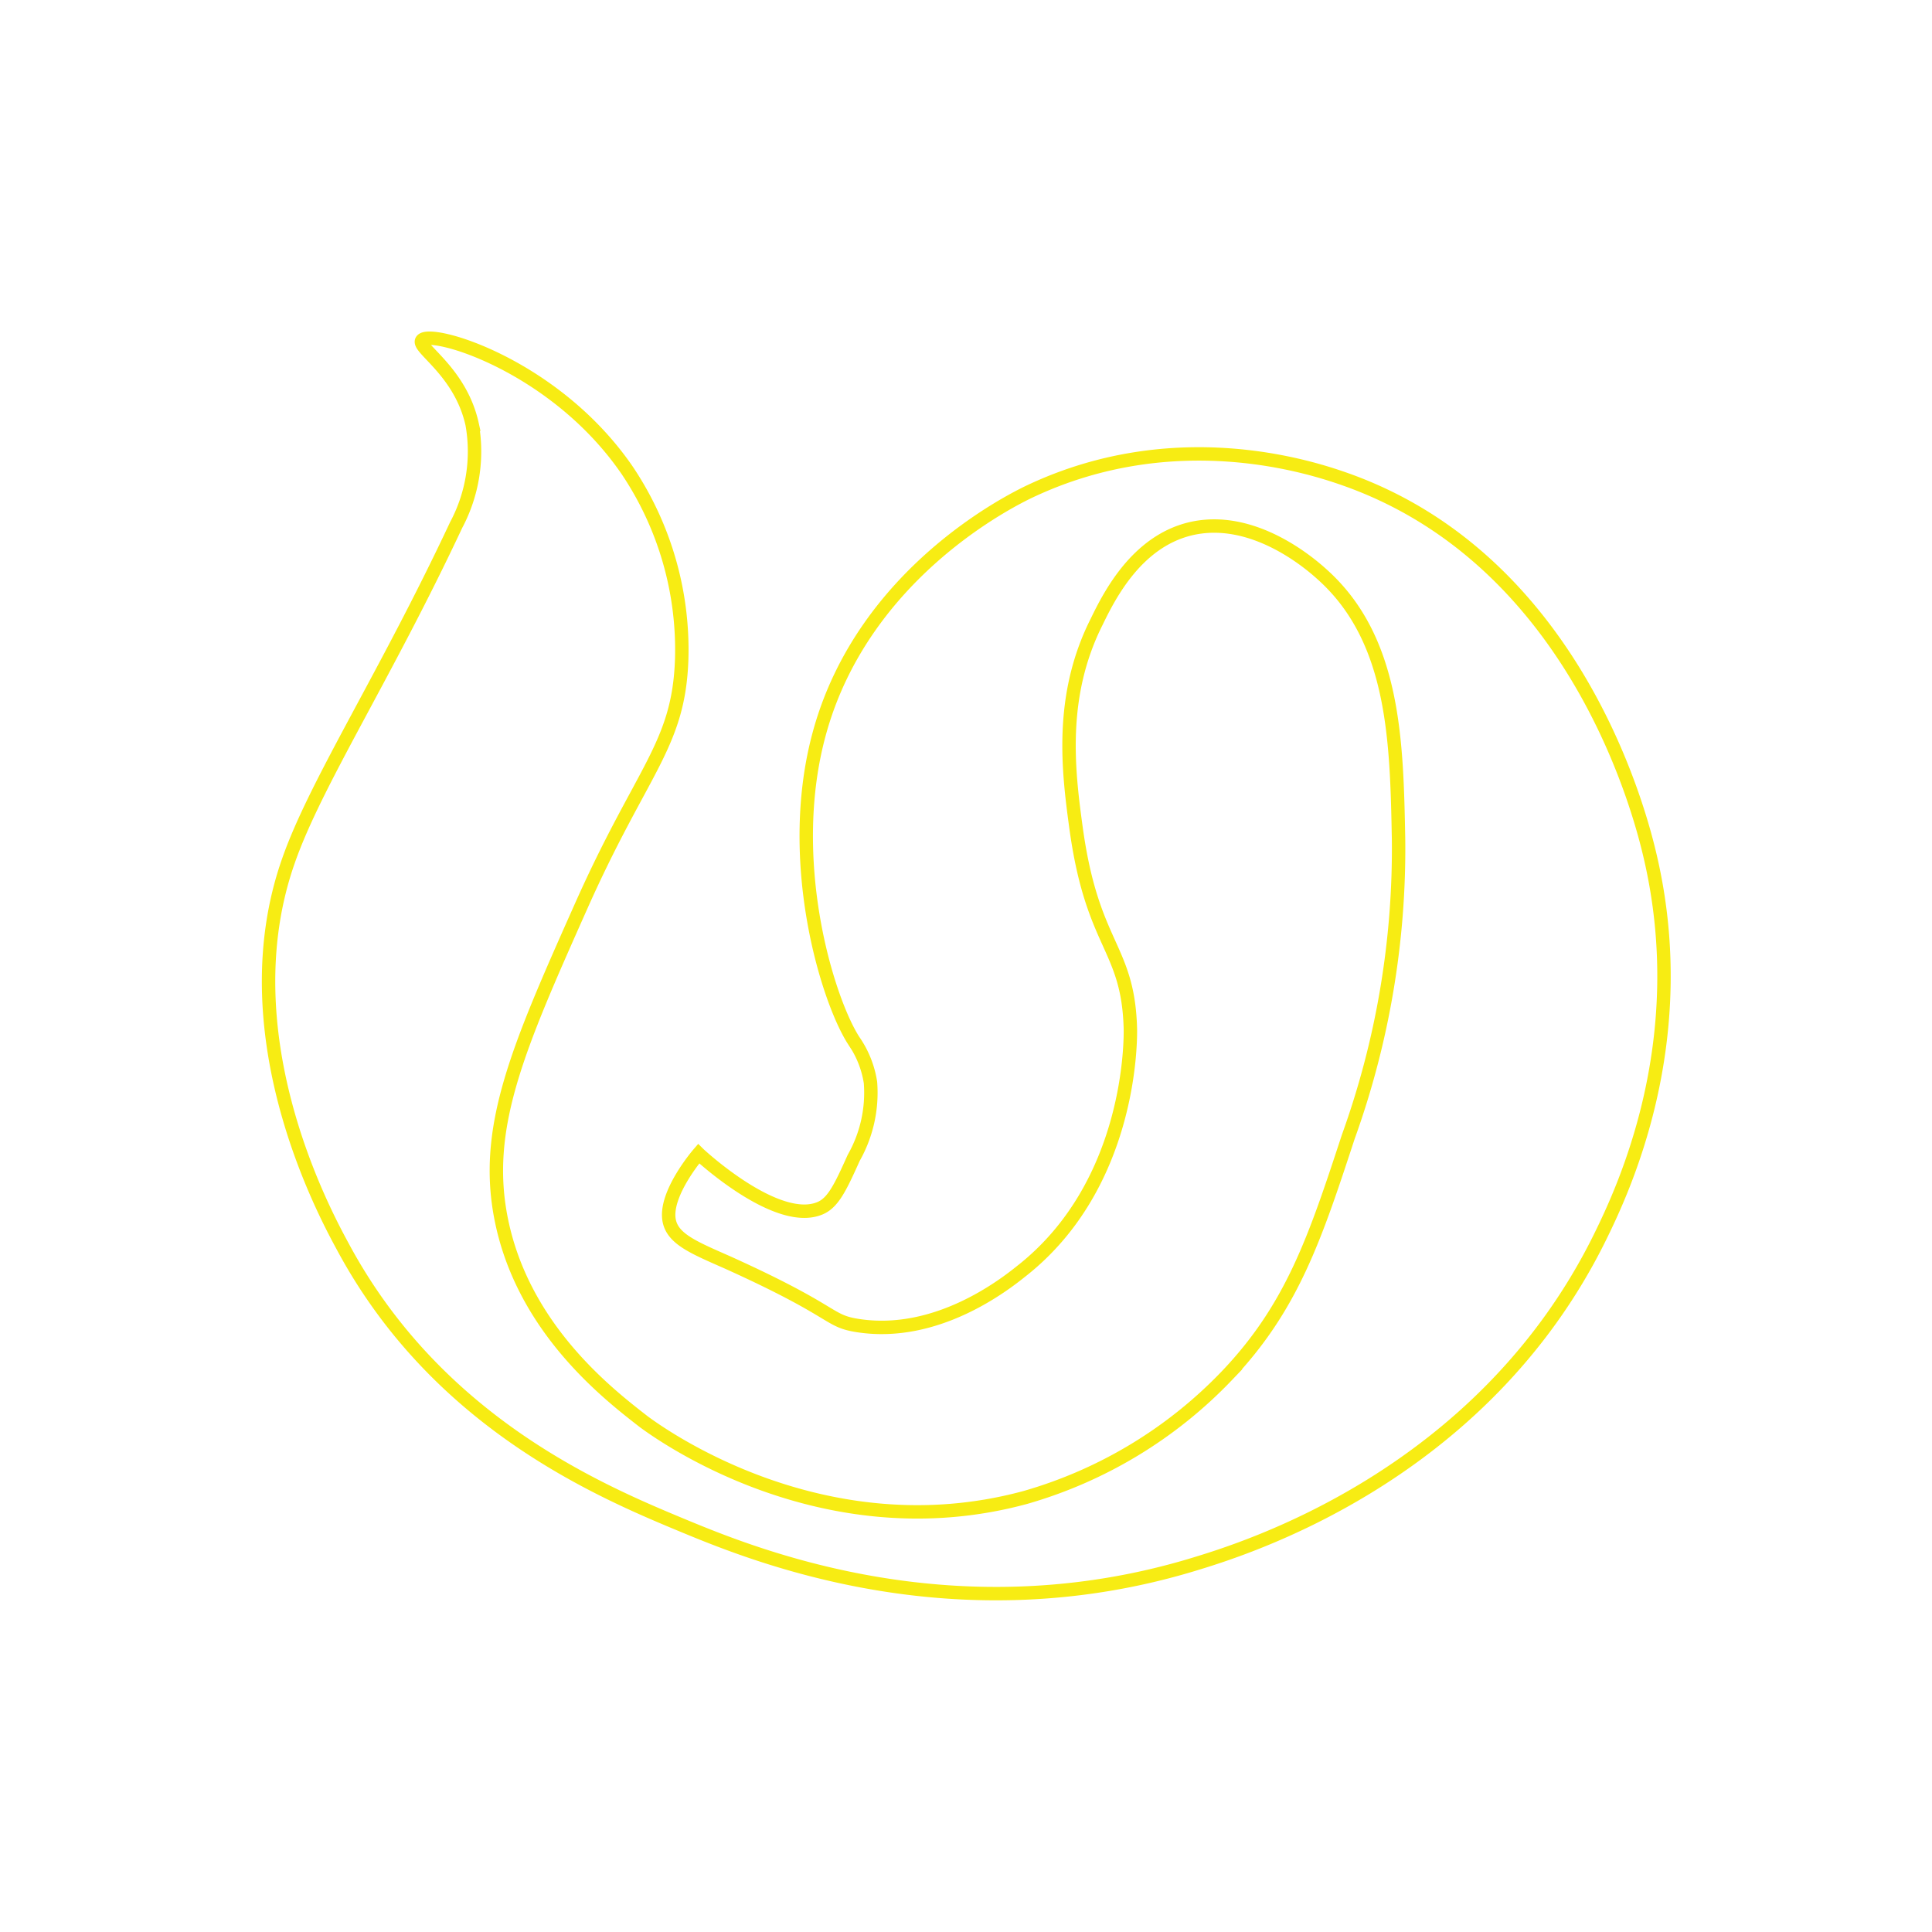 <svg xmlns="http://www.w3.org/2000/svg" viewBox="0 0 144 144"><defs><style>.a{fill:none;stroke:#f7ec13;stroke-miterlimit:10;}</style></defs><path class="a" d="M34,39.13c-5.3,11.3-10.47,19.23-12.49,25C17,76.89,24,90.06,25.52,92.86c7.11,13.29,19.41,18.37,25.61,20.94,5.45,2.25,20.18,8.14,37.8,2.81,3.72-1.13,21.49-6.5,30.31-24.37,1.71-3.48,7-14.57,3.75-28.43-.62-2.65-5.31-22-22.81-28.12-2.44-.85-12.56-4.2-23.43.94-1.34.64-12.28,6-15.62,17.81-2.72,9.6.55,20.09,2.5,23.12a7.45,7.45,0,0,1,1.25,3.12,9.84,9.84,0,0,1-1.25,5.62c-1,2.23-1.54,3.34-2.5,3.75-3.22,1.38-9-4-9.06-4.06h0s-2.59,3-2.19,5c.28,1.37,1.84,2,4.38,3.12,8.23,3.72,7.36,4.33,9.68,4.69,5.85.91,10.87-3,12.19-4.06,8.29-6.51,8.14-17.47,8.12-18.12-.18-6.11-2.85-6.06-4.06-15-.57-4.19-1.25-9.74,1.56-15.3,1-2.07,3-5.89,6.87-6.88,4.86-1.23,9.31,2.81,10,3.44,5.33,4.84,5.48,12.35,5.62,19.68a63.32,63.32,0,0,1-3.75,22.18c-2.47,7.52-4.17,12.68-9.06,17.81a33.57,33.57,0,0,1-15,9.06c-15.27,4.15-27.56-5-28.43-5.63-2.57-2-8.95-6.87-10.62-15-1.42-6.9,1.23-12.87,5.93-23.43,4.55-10.22,7.29-12,7.5-18.43a24,24,0,0,0-4.06-14.06c-5.41-7.89-14.7-10.57-15.31-9.69-.39.56,2.88,2.3,3.75,6.25A11.65,11.65,0,0,1,34,39.13Z"/></svg>